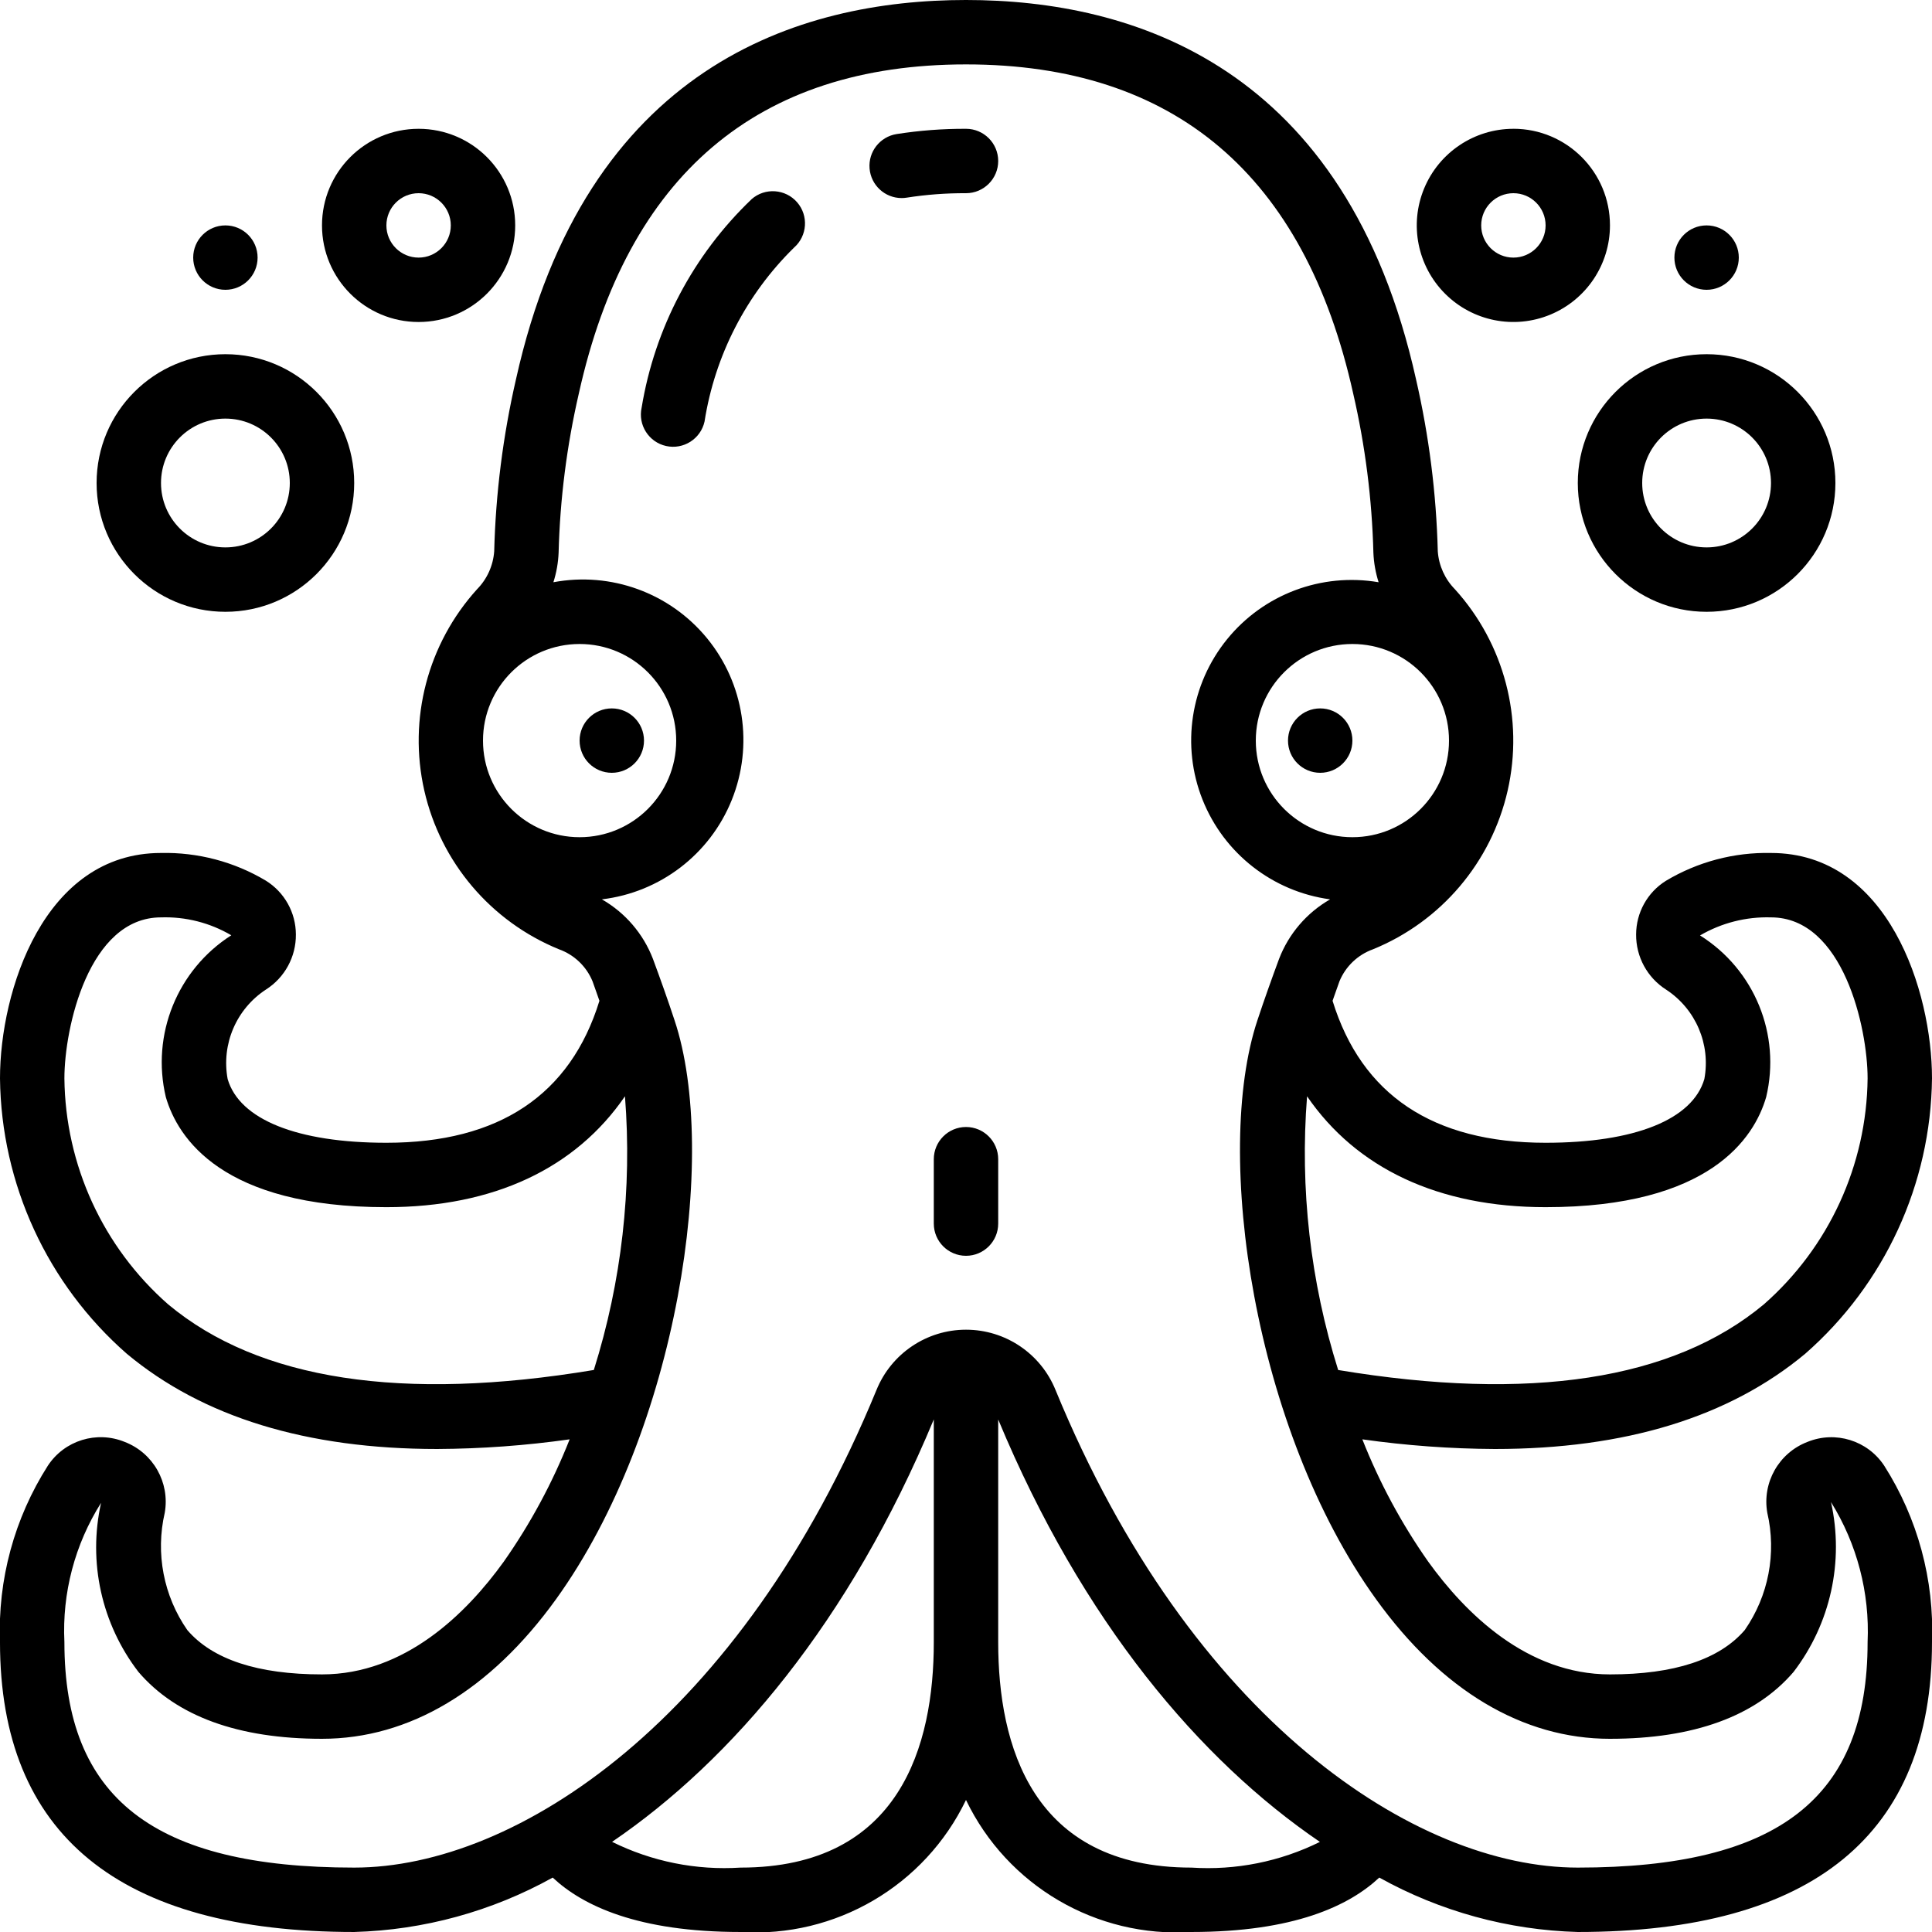 <svg height="512" viewBox="0 0 60 60" width="512" xmlns="http://www.w3.org/2000/svg"><g id="Page-1" fill="none" fill-rule="evenodd"><g id="036---Octopus" fill="rgb(0,0,0)" fill-rule="nonzero" transform="translate(-1)"><path id="Shape" d="m31 4c-.723-.003-1.445.052-2.159.164-.514.084-.878.548-.836 1.067.042.519.474.919.995.92.054 0.0.107-.004.16-.013.609-.095 1.224-.141 1.84-.138.552 0 1-.448 1-1s-.448-1-1-1z"/><path id="Shape" d="m24.343 6.185c-1.811 1.73-3.01 4.001-3.416 6.472-.12.539.22 1.074.759 1.194s1.074-.22 1.194-.759c.321-2.052 1.295-3.945 2.777-5.4.416-.363.46-.995.097-1.411-.363-.416-.995-.46-1.411-.097z"/><path id="Shape" d="m57.06 42.044c2.47-2.161 3.903-5.272 3.94-8.554 0-2.706-1.357-7-5-7-1.147-.025-2.278.275-3.263.864-.576.359-.925.99-.926 1.668-.005.693.347 1.34.932 1.712.92.602 1.388 1.697 1.187 2.777-.367 1.258-2.163 1.979-4.93 1.979-3.5 0-5.716-1.492-6.616-4.409.073-.2.141-.408.215-.608.192-.464.571-.824 1.044-.993 2.113-.863 3.673-2.703 4.179-4.929.506-2.226-.105-4.559-1.638-6.251-.312-.317-.5-.734-.532-1.177-.046-1.798-.272-3.586-.675-5.339-2.165-9.74-8.795-11.784-13.977-11.784s-11.812 2.044-13.976 11.781c-.403 1.753-.63 3.542-.676 5.34-.032.443-.22.861-.532 1.178-1.533 1.692-2.145 4.025-1.639 6.252.506 2.226 2.066 4.066 4.18 4.929.473.169.852.529 1.044.993.074.2.142.407.215.608-.9 2.919-3.116 4.409-6.616 4.409-2.767 0-4.563-.721-4.93-1.979-.201-1.083.27-2.18 1.192-2.781.582-.372.933-1.017.927-1.708-.001-.681-.354-1.313-.932-1.672-.983-.587-2.112-.885-3.257-.86-3.643 0-5 4.294-5 7 .037 3.282 1.47 6.393 3.94 8.554 2.36 1.967 5.586 2.956 9.638 2.956 1.376-.007 2.75-.107 4.113-.3-.53 1.343-1.217 2.619-2.047 3.8-1.152 1.6-3.065 3.5-5.644 3.5-1.993 0-3.4-.463-4.183-1.377-.738-1.061-.992-2.385-.7-3.644.164-.937-.359-1.859-1.247-2.2-.868-.354-1.866-.046-2.382.737-1.043 1.634-1.562 3.547-1.488 5.484 0 5.972 3.7 9 11 9 2.161-.06 4.275-.64 6.165-1.69.935.877 2.652 1.69 5.835 1.69 2.95.186 5.719-1.436 7-4.1 1.281 2.664 4.05 4.286 7 4.1 3.183 0 4.9-.813 5.835-1.69 1.89 1.05 4.004 1.63 6.165 1.69 7.3 0 11-3.028 11-9 .074-1.936-.444-3.849-1.485-5.483-.517-.783-1.515-1.091-2.383-.737-.888.341-1.411 1.263-1.247 2.2.292 1.259.038 2.582-.7 3.643-.785.914-2.192 1.377-4.185 1.377-2.579 0-4.492-1.9-5.644-3.5-.83-1.181-1.517-2.457-2.047-3.8 1.363.193 2.737.293 4.113.3 4.052 0 7.278-.99 9.638-2.956zm-11.06-19.044c0 1.657-1.343 3-3 3s-3-1.343-3-3 1.343-3 3-3 3 1.343 3 3zm-27 3c-1.657 0-3-1.343-3-3s1.343-3 3-3 3 1.343 3 3-1.343 3-3 3zm-12.778 14.508c-2.022-1.775-3.194-4.327-3.222-7.018 0-1.566.756-5 3-5 .766-.025 1.523.168 2.183.556-1.677 1.072-2.493 3.088-2.033 5.025.372 1.277 1.757 3.419 6.85 3.419 3.333 0 5.875-1.207 7.409-3.444.225 2.869-.104 5.755-.967 8.5-5.942.99-10.398.317-13.22-2.038zm17.778 17.492c-1.378.089-2.754-.187-3.991-.8 3.717-2.529 7.374-6.827 9.991-13.119v6.919c0 3.193-1.041 7-6 7zm14 0c-4.959 0-6-3.807-6-7v-6.917c2.617 6.292 6.274 10.59 9.991 13.119-1.237.613-2.614.888-3.991.798zm13-4c2.6 0 4.521-.7 5.7-2.076 1.149-1.5 1.574-3.432 1.163-5.276.81 1.302 1.206 2.82 1.137 4.352 0 4.841-2.775 7-9 7-5.04 0-12.01-4.587-16.22-14.833-.459-1.132-1.559-1.872-2.78-1.872s-2.321.741-2.78 1.872c-4.21 10.246-11.18 14.833-16.22 14.833-6.225 0-9-2.159-9-7-.074-1.525.323-3.037 1.139-4.328-.411 1.836.014 3.76 1.161 5.252 1.179 1.376 3.1 2.076 5.7 2.076 2.711 0 5.224-1.5 7.266-4.332 3.788-5.254 5.068-13.829 3.683-17.981-.212-.645-.439-1.279-.671-1.907-.3-.781-.86-1.434-1.586-1.85 1.807-.215 3.354-1.398 4.034-3.087s.386-3.613-.768-5.021-2.983-2.075-4.772-1.74c.095-.297.149-.605.162-.916.043-1.667.254-3.325.629-4.949 1.505-6.779 5.551-10.217 12.023-10.217s10.518 3.438 12.024 10.219c.375 1.624.585 3.282.628 4.948.013.311.068.619.162.915-1.775-.303-3.575.375-4.709 1.774-1.134 1.399-1.425 3.301-.761 4.974s2.179 2.859 3.964 3.1c-.726.416-1.286 1.069-1.586 1.85-.232.628-.459 1.262-.67 1.9-1.386 4.155-.106 12.73 3.682 17.984 2.042 2.836 4.555 4.336 7.266 4.336zm-9.408-19.954c1.534 2.237 4.076 3.444 7.408 3.444 5.093 0 6.478-2.142 6.85-3.419.464-1.941-.363-3.961-2.054-5.02.668-.39 1.431-.584 2.204-.561 2.244 0 3 3.434 3 5-.028 2.691-1.2 5.243-3.222 7.018-2.821 2.354-7.278 3.026-13.22 2.039-.864-2.746-1.192-5.632-.966-8.501z"/><circle id="Oval" cx="20" cy="23" r="1"/><circle id="Oval" cx="42" cy="23" r="1"/><path id="Shape" d="m4 15c0 2.209 1.791 4 4 4s4-1.791 4-4-1.791-4-4-4-4 1.791-4 4zm4-2c1.105 0 2 .895 2 2s-.895 2-2 2-2-.895-2-2 .895-2 2-2z"/><path id="Shape" d="m17 7c0-1.657-1.343-3-3-3s-3 1.343-3 3 1.343 3 3 3 3-1.343 3-3zm-4 0c0-.552.448-1 1-1s1 .448 1 1-.448 1-1 1-1-.448-1-1z"/><circle id="Oval" cx="8" cy="8" r="1"/><path id="Shape" d="m54 19c2.209 0 4-1.791 4-4s-1.791-4-4-4-4 1.791-4 4 1.791 4 4 4zm0-6c1.105 0 2 .895 2 2s-.895 2-2 2-2-.895-2-2 .895-2 2-2z"/><path id="Shape" d="m48 4c-1.213 0-2.307.731-2.772 1.852s-.208 2.411.65 3.269c.858.858 2.148 1.115 3.269.65s1.852-1.558 1.852-2.772c0-1.657-1.343-3-3-3zm0 4c-.552 0-1-.448-1-1s.448-1 1-1 1 .448 1 1-.448 1-1 1z"/><circle id="Oval" cx="54" cy="8" r="1"/><path id="Shape" d="m31 35c-.552 0-1 .448-1 1v2c0 .552.448 1 1 1s1-.448 1-1v-2c0-.552-.448-1-1-1z"/></g></g></svg>
